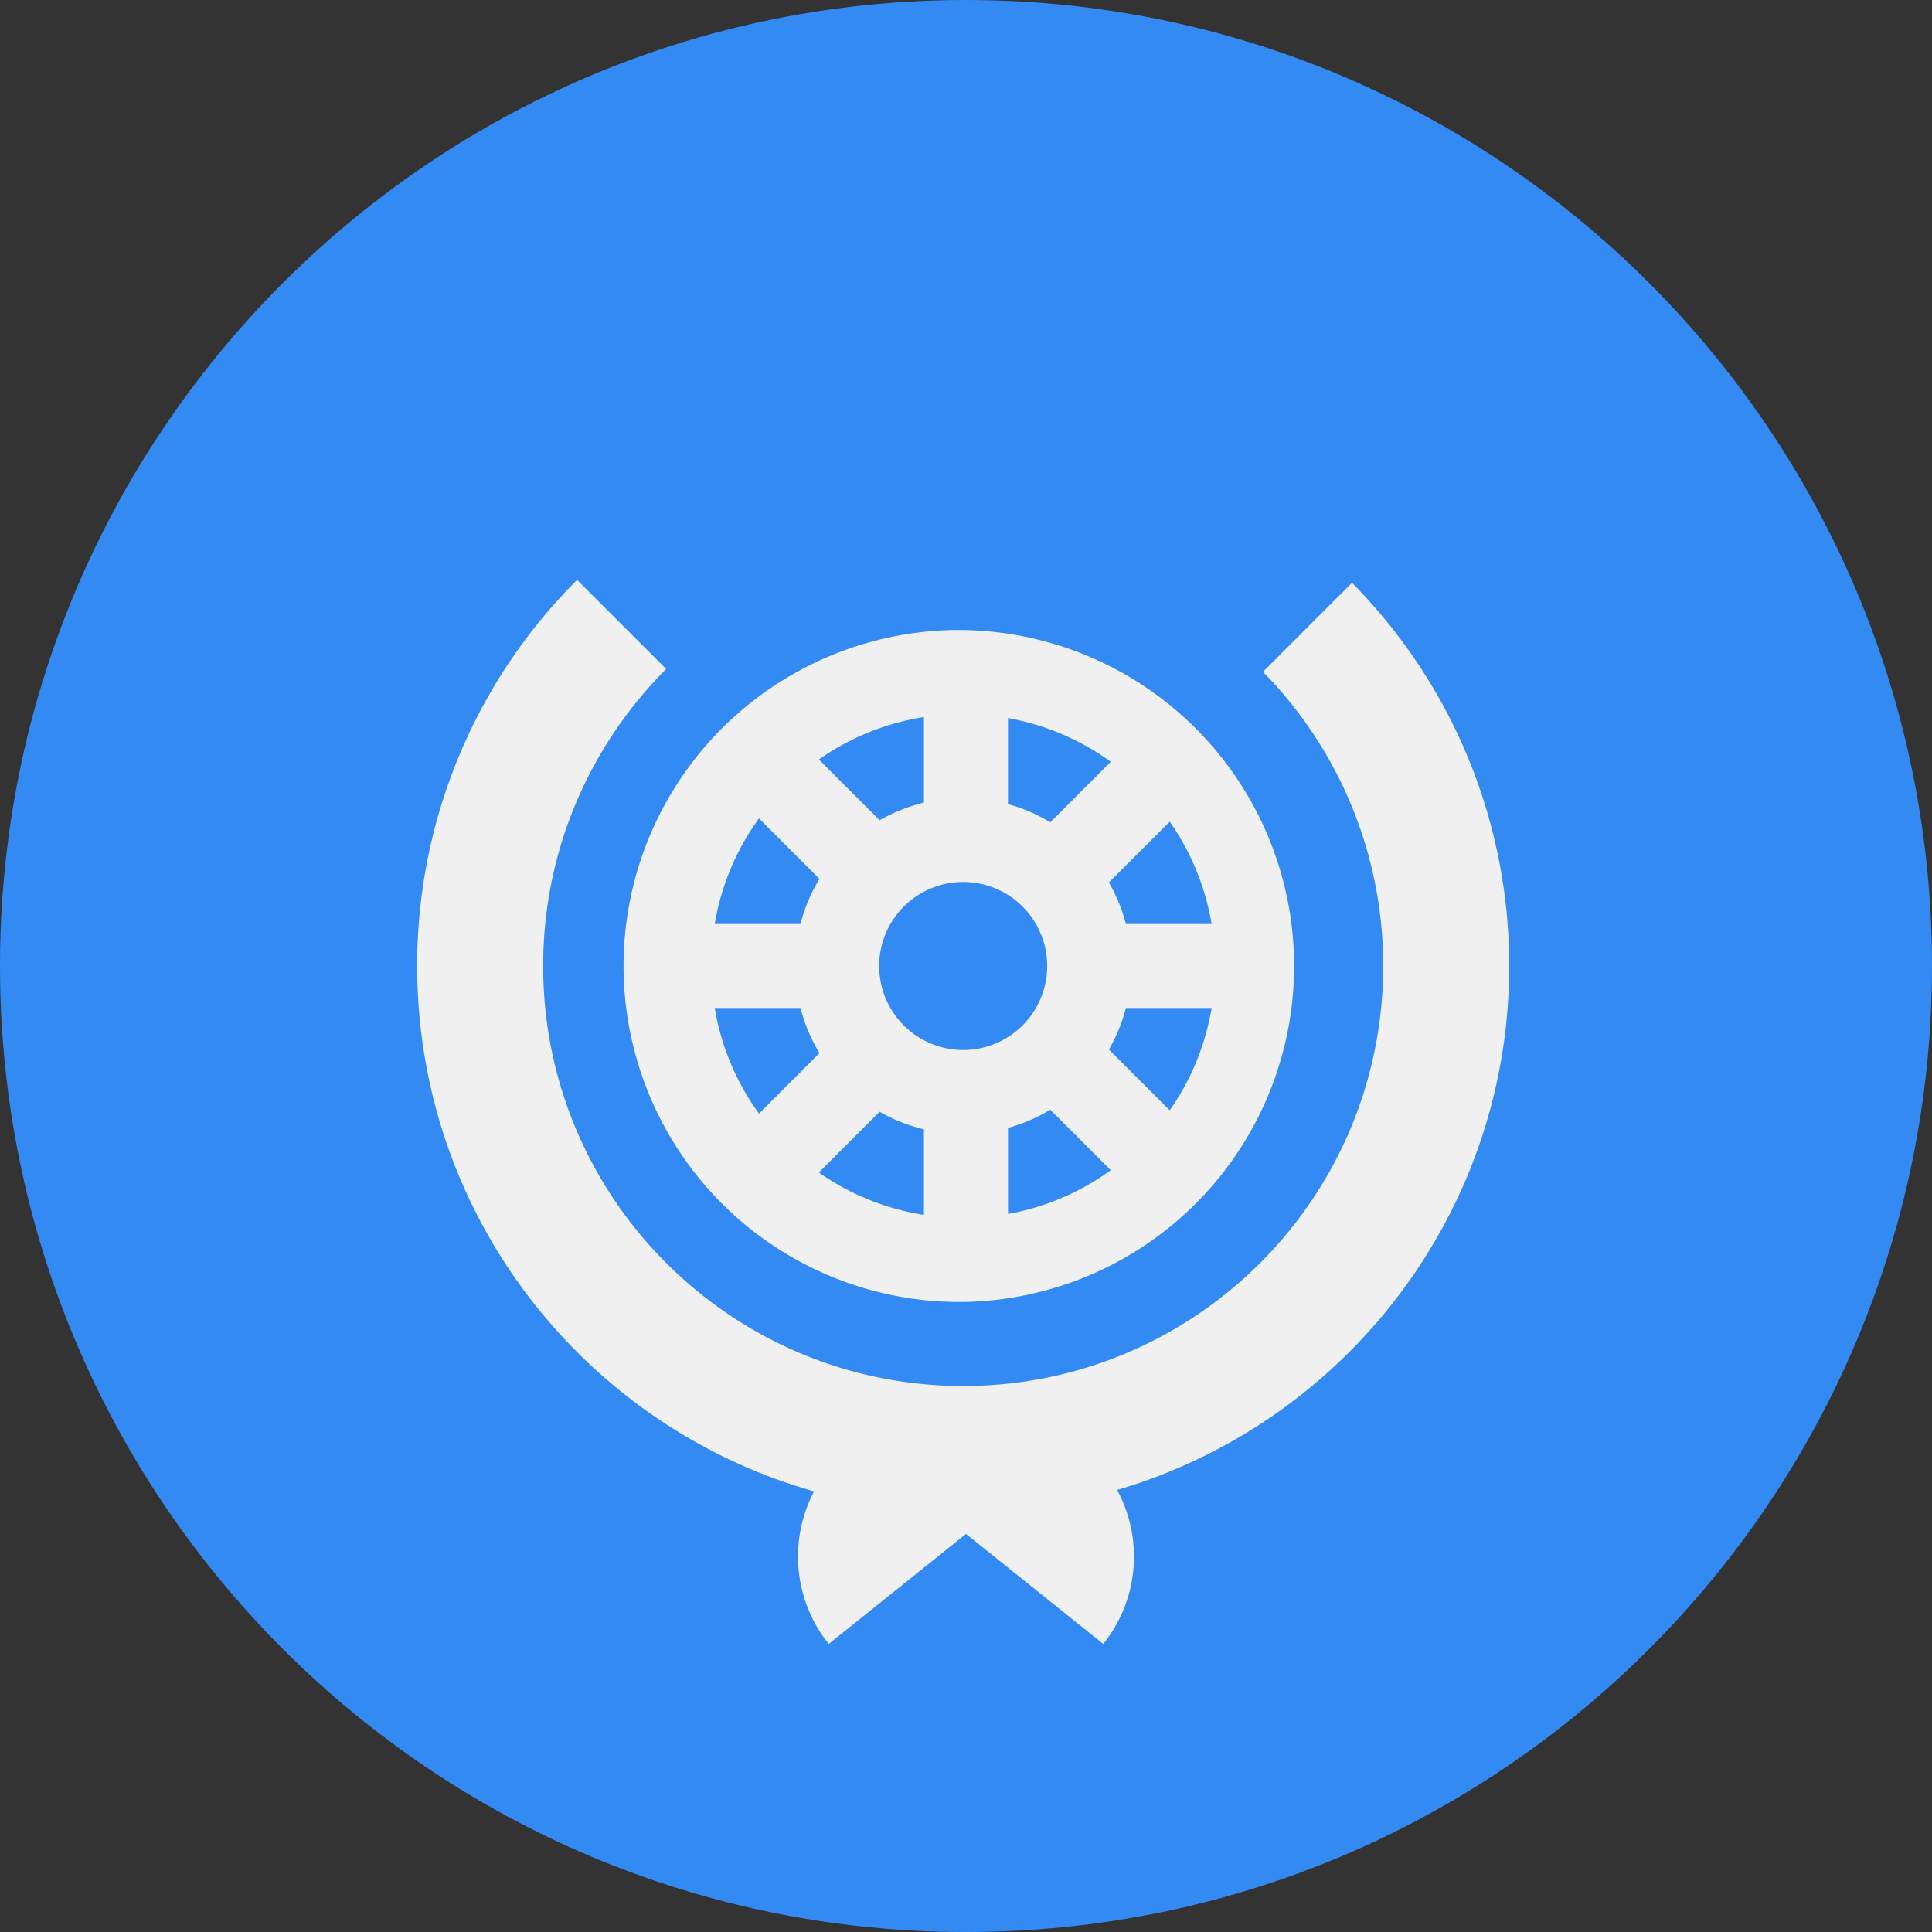 <svg xmlns="http://www.w3.org/2000/svg" width="50" height="50" fill="none" viewBox="0 0 50 50">
  <rect x="0" y="0" width="50" height="50" fill="#333333" stroke="none"/>
  <g clip-path="url(#a)">
    <path fill="#338AF3" d="M25 50c13.807 0 25-11.193 25-25S38.807 0 25 0 0 11.193 0 25s11.193 25 25 25Z"/>
    <path fill="#F0F0F0" d="M24.927 16.304a8.696 8.696 0 1 0 0 17.391 8.696 8.696 0 0 0 0-17.39ZM22.753 25a2.174 2.174 0 1 1 4.348 0 2.174 2.174 0 0 1-4.348 0Zm4.428-3.719a4.32 4.32 0 0 0-1.095-.471v-2.227c.98.176 1.885.57 2.661 1.132l-1.566 1.566Zm-3.268-.509a4.318 4.318 0 0 0-1.148.456l-1.573-1.573a6.487 6.487 0 0 1 2.72-1.098v2.215Zm-1.148 8c.354.203.74.358 1.147.455v2.215a6.483 6.483 0 0 1-2.72-1.098l1.573-1.573Zm3.321.418a4.32 4.32 0 0 0 1.095-.471l1.566 1.566a6.486 6.486 0 0 1-2.66 1.132V29.19Zm2.613-2.028a4.37 4.37 0 0 0 .439-1.075h2.219a6.482 6.482 0 0 1-1.085 2.648l-1.573-1.573Zm.439-3.25a4.32 4.32 0 0 0-.44-1.074l1.574-1.573a6.481 6.481 0 0 1 1.085 2.648h-2.22Zm-9.496-2.732 1.566 1.566c-.217.358-.385.75-.492 1.167h-2.219a6.484 6.484 0 0 1 1.145-2.733Zm-1.145 4.907h2.22c.106.416.274.808.491 1.167l-1.566 1.566a6.483 6.483 0 0 1-1.145-2.733Z"/>
    <path fill="#F0F0F0" d="M39.058 25c0-3.865-1.553-7.367-4.068-9.918l-2.305 2.305A10.834 10.834 0 0 1 35.797 25c0 6.003-4.867 10.87-10.87 10.87-6.003 0-10.87-4.867-10.87-10.87 0-3.002 1.217-5.719 3.184-7.686l-2.306-2.306A14.086 14.086 0 0 0 10.797 25c0 6.466 4.343 11.918 10.272 13.597a3.617 3.617 0 0 0 .378 3.948L25 39.698l3.553 2.847a3.618 3.618 0 0 0 .358-3.985c5.864-1.72 10.147-7.14 10.147-13.56Z"/>
  </g>
  <defs>
    <clipPath id="a">
      <path fill="#fff" d="M0 0h50v50H0z"/>
    </clipPath>
  </defs>
</svg>
